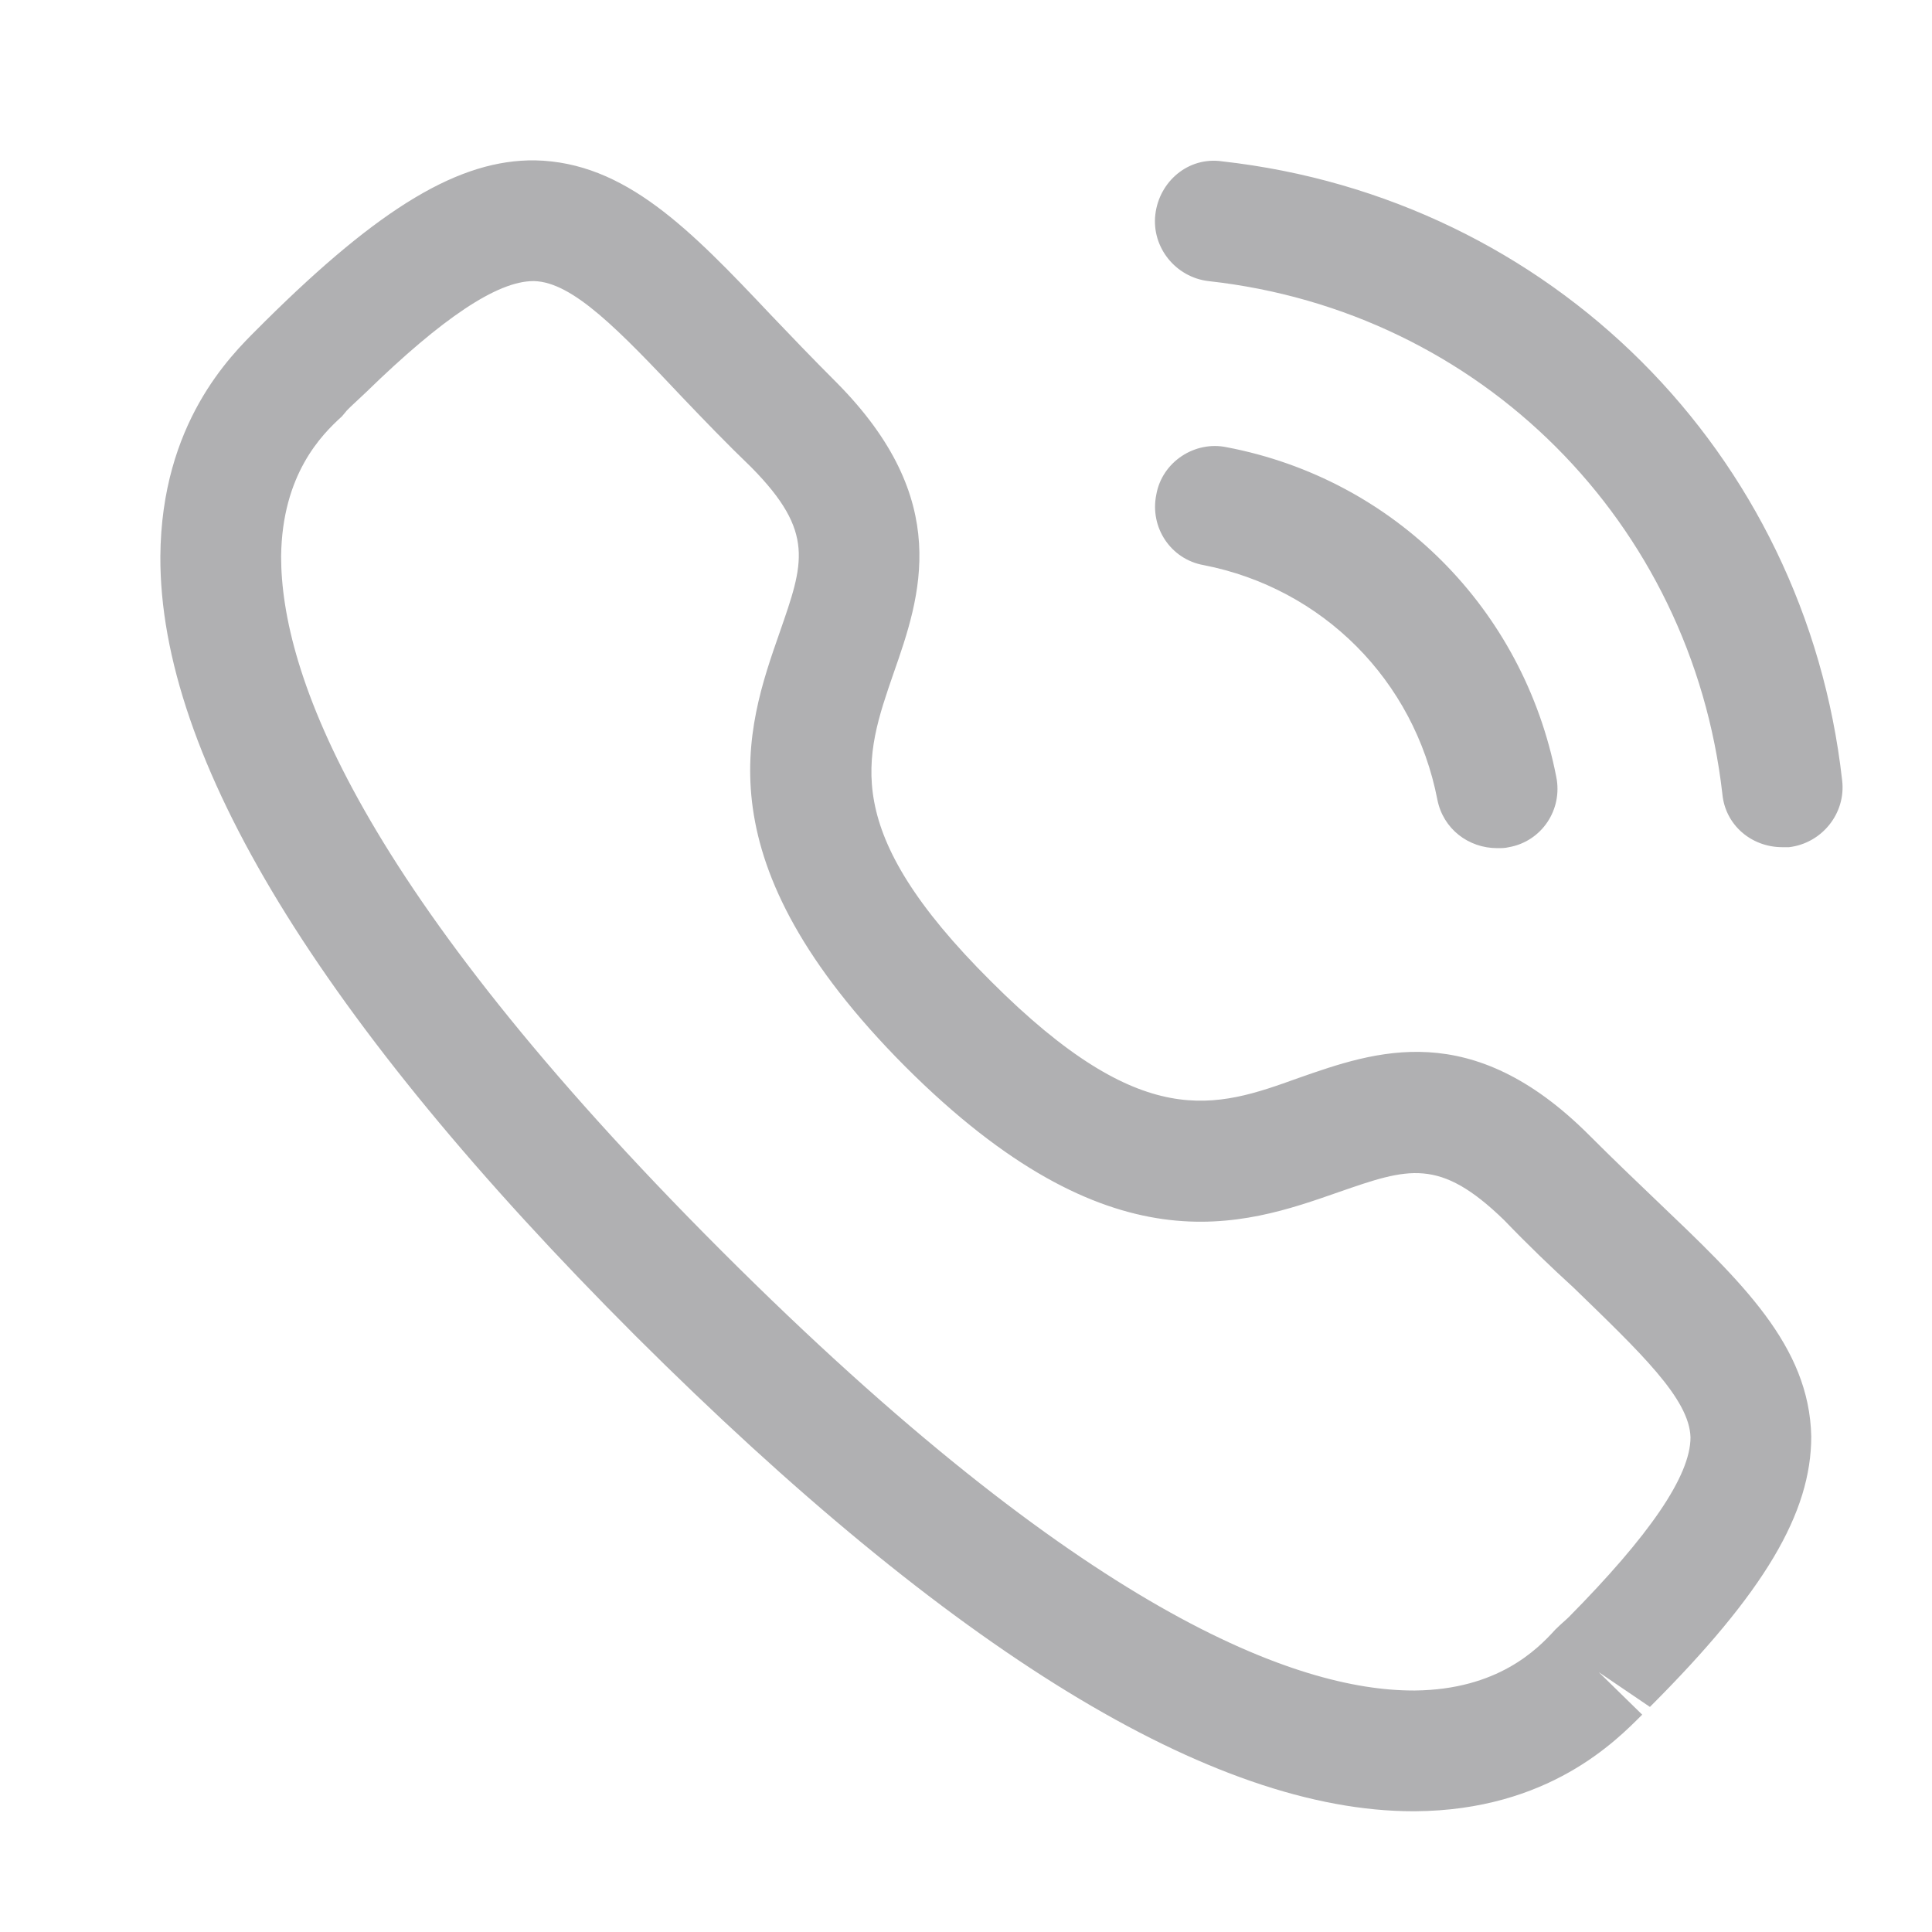 <svg width="20" height="20" viewBox="0 0 20 20" fill="none" xmlns="http://www.w3.org/2000/svg" xmlns:xlink="http://www.w3.org/1999/xlink">
	<desc>
			Created with Pixso.
	</desc>
	<defs>
		<clipPath id="clip52_1661">
			<rect id="Calling" rx="0" width="19" height="19" transform="translate(0.5 0.5)" fill="white" fill-opacity="0"/>
		</clipPath>
	</defs>
	<rect id="Calling" rx="0" width="19" height="19" transform="translate(0.5 0.5)" fill="#000000" fill-opacity="0"/>
	<g clip-path="url(#clip52_1661)">
		<path id="Combined-Shape" d="M5.54 1.66C6.47 1.68 7.14 2.37 7.98 3.26C8.18 3.47 8.41 3.71 8.66 3.96C9.87 5.18 9.53 6.17 9.25 6.97C8.95 7.84 8.68 8.59 10.26 10.16C11.83 11.73 12.58 11.47 13.44 11.16C14.24 10.88 15.23 10.53 16.45 11.75C16.7 12 16.93 12.22 17.15 12.43C18.03 13.27 18.73 13.93 18.75 14.87C18.75 15.66 18.27 16.48 17.08 17.67L16.55 17.31L17 17.75C16.73 18.02 16.03 18.74 14.65 18.75L14.63 18.75C12.55 18.75 9.85 17.09 6.58 13.83C3.31 10.56 1.65 7.84 1.66 5.76C1.67 4.38 2.39 3.68 2.66 3.41L2.68 3.39L2.74 3.33C3.94 2.14 4.76 1.65 5.54 1.66ZM5.53 2.91L5.52 2.91C5.15 2.91 4.58 3.29 3.79 4.06L3.63 4.21L3.63 4.21C3.63 4.21 3.61 4.23 3.59 4.25L3.54 4.31C3.33 4.5 2.92 4.91 2.91 5.76C2.91 6.96 3.69 9.17 7.47 12.95C11.22 16.7 13.43 17.5 14.63 17.5L14.65 17.5C15.5 17.49 15.91 17.08 16.1 16.87C16.16 16.81 16.21 16.77 16.24 16.74C17.07 15.9 17.5 15.28 17.5 14.88C17.49 14.48 16.98 14 16.29 13.33C16.06 13.12 15.82 12.89 15.57 12.63C14.9 11.98 14.58 12.09 13.86 12.34C12.86 12.69 11.5 13.17 9.37 11.04C7.25 8.91 7.72 7.55 8.07 6.55C8.32 5.83 8.44 5.51 7.78 4.84C7.52 4.59 7.28 4.34 7.07 4.12C6.41 3.42 5.93 2.92 5.53 2.91ZM12.7 4.63C14.43 4.96 15.77 6.3 16.11 8.04C16.18 8.38 15.96 8.71 15.62 8.77C15.58 8.78 15.54 8.78 15.5 8.78C15.2 8.78 14.94 8.58 14.88 8.28C14.64 7.04 13.69 6.09 12.46 5.85C12.12 5.79 11.9 5.46 11.97 5.12C12.03 4.78 12.37 4.56 12.7 4.63ZM12.65 1.67C16.05 2.05 18.69 4.68 19.07 8.08C19.11 8.42 18.86 8.73 18.52 8.77C18.49 8.77 18.47 8.77 18.45 8.77C18.13 8.77 17.86 8.54 17.83 8.22C17.51 5.41 15.33 3.22 12.51 2.91C12.17 2.87 11.92 2.56 11.96 2.22C12 1.88 12.3 1.62 12.65 1.67Z" fill="#B0B0B2" fill-opacity="1" fill-rule="evenodd"/>
	</g>
</svg>
